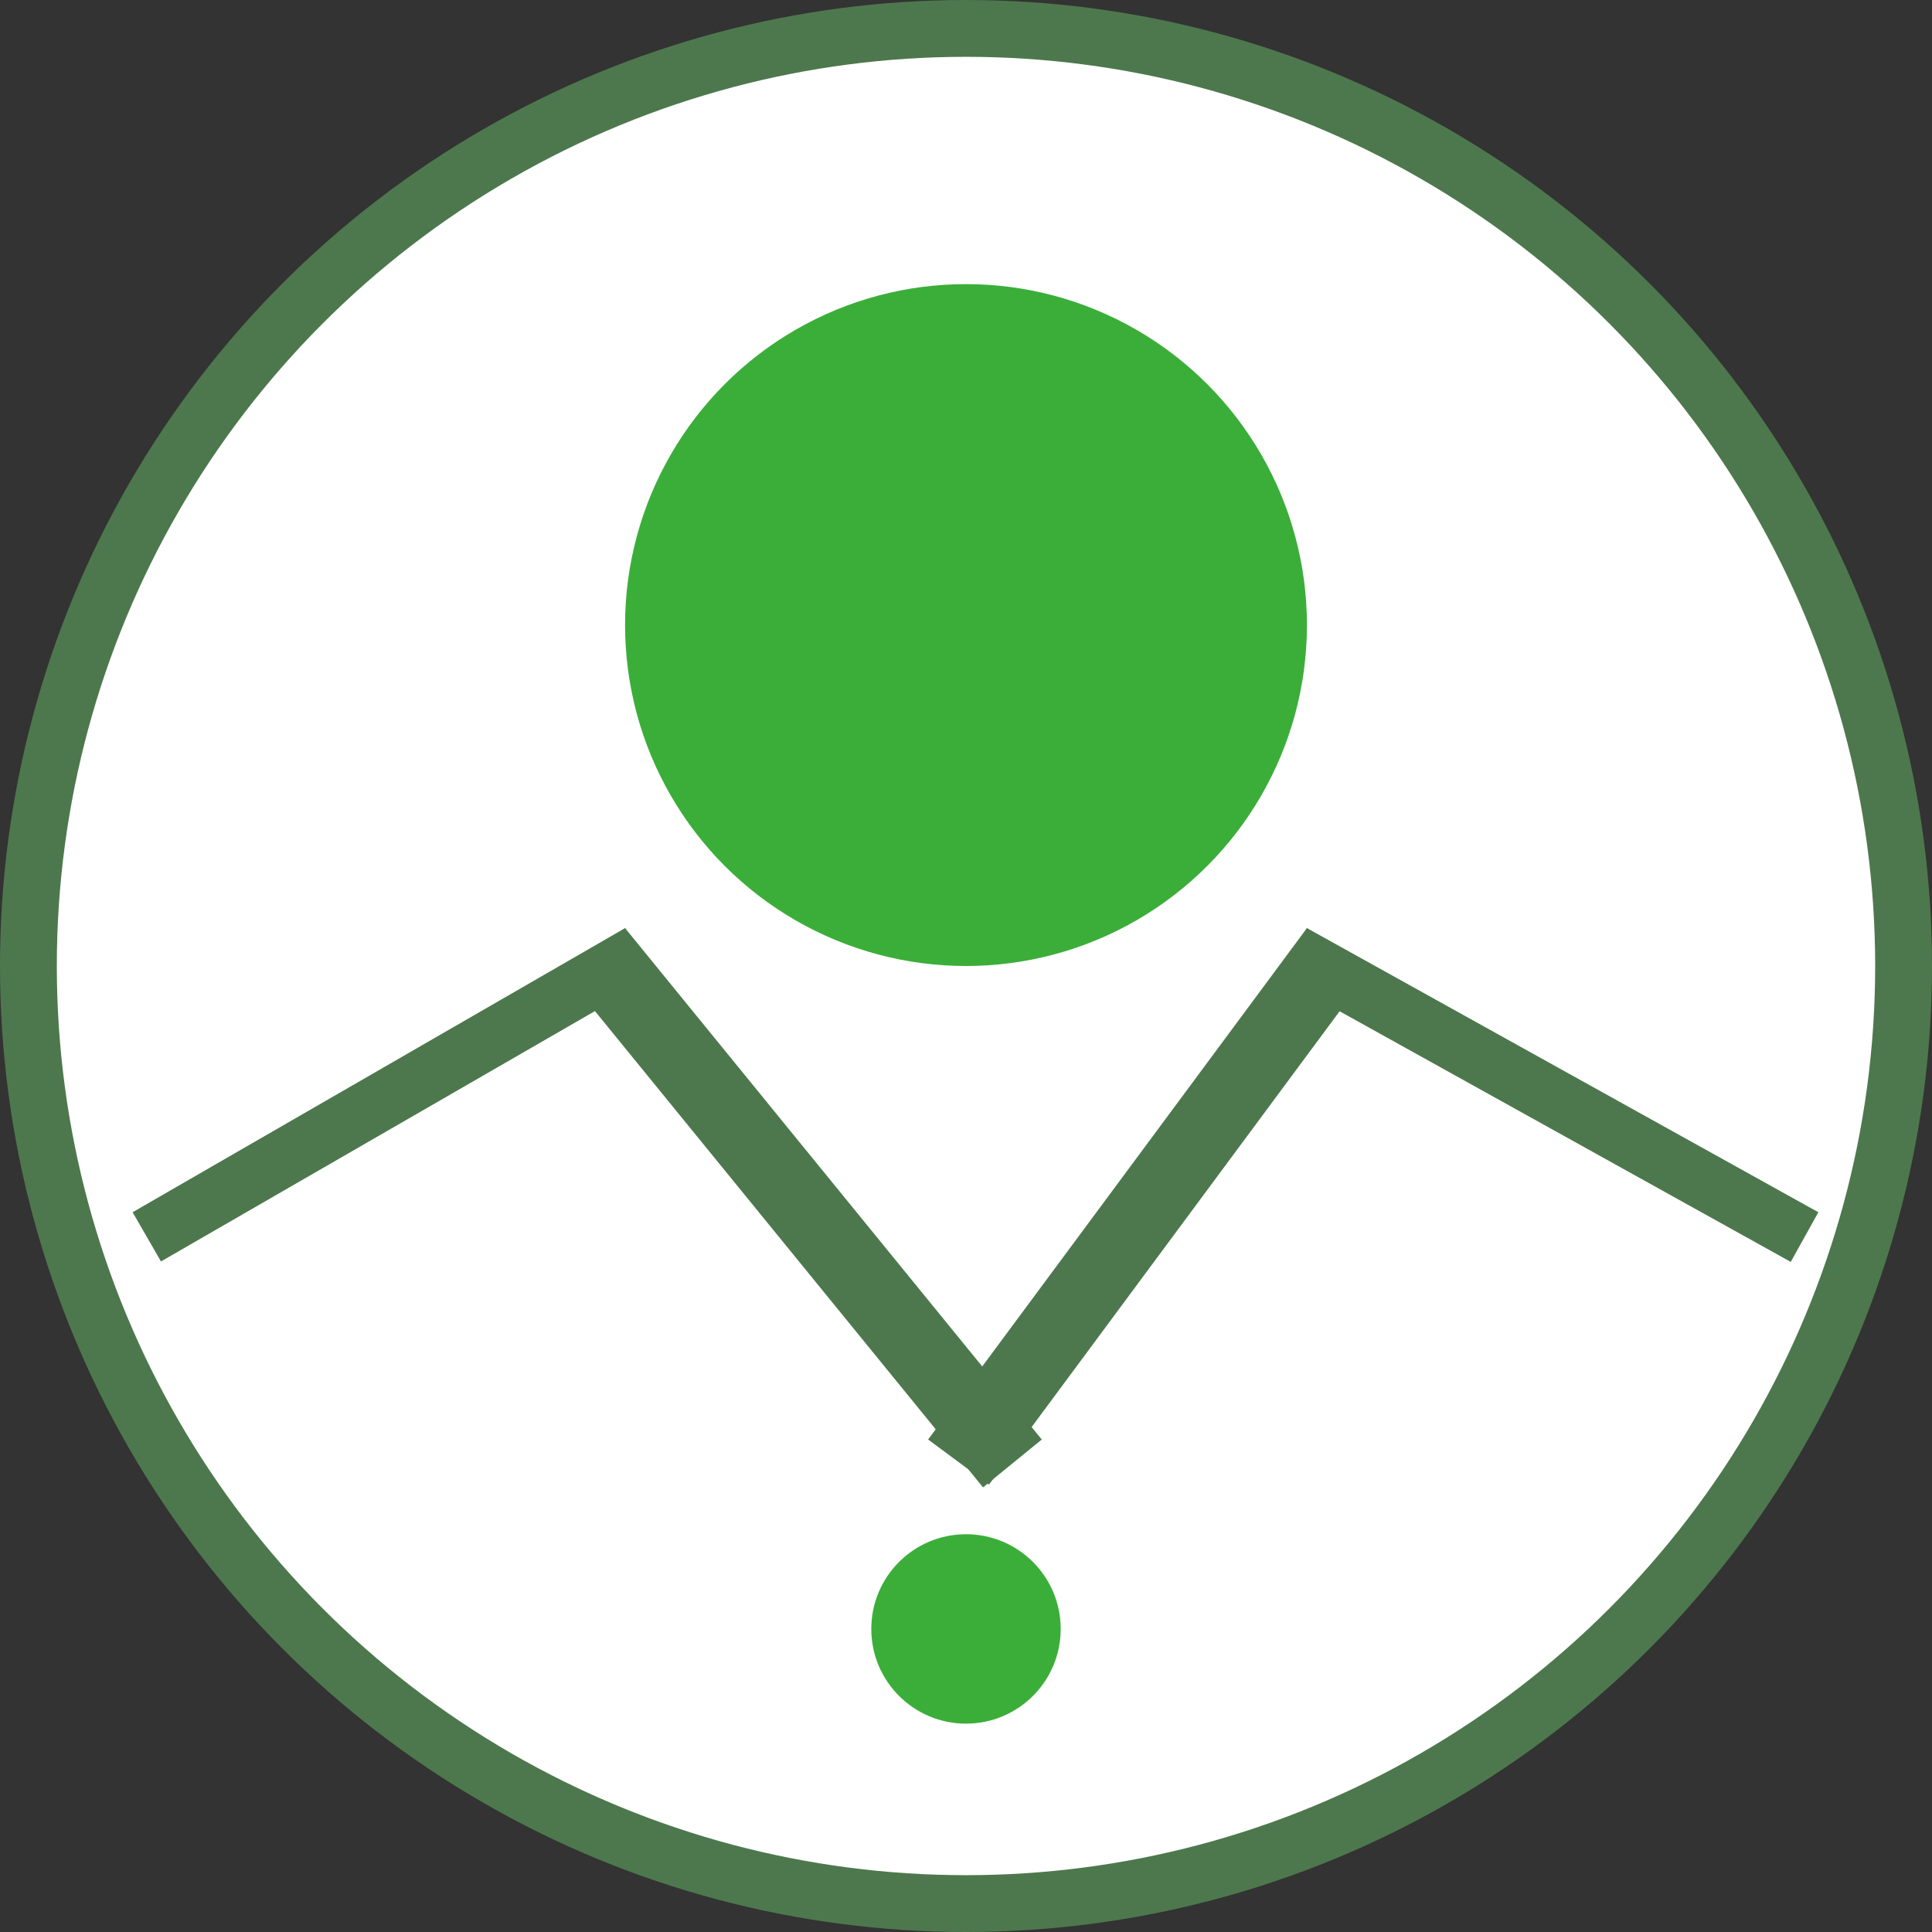<svg width="102" height="102" viewBox="0 0 102 102" fill="none" xmlns="http://www.w3.org/2000/svg">
<rect x="0" y="0" width="102" height="102" fill="#333333" stroke="none"/>
<circle cx="51" cy="51" r="49.5" fill="white" stroke="#4D784D" stroke-width="3"/>
<circle cx="51" cy="33" r="18" fill="#3BAE39"/>
<line x1="33.75" y1="50.299" x2="7.75" y2="65.299" stroke="#4D784D" stroke-width="3"/>
<line x1="95.272" y1="65.311" x2="68.272" y2="50.311" stroke="#4D784D" stroke-width="3"/>
<line x1="53.45" y1="77.263" x2="31.45" y2="50.263" stroke="#4D784D" stroke-width="4"/>
<line x1="70.606" y1="50.19" x2="50.607" y2="77.19" stroke="#4D784D" stroke-width="4"/>
<circle cx="51" cy="86" r="5" fill="#3BAE39"/>
</svg>
